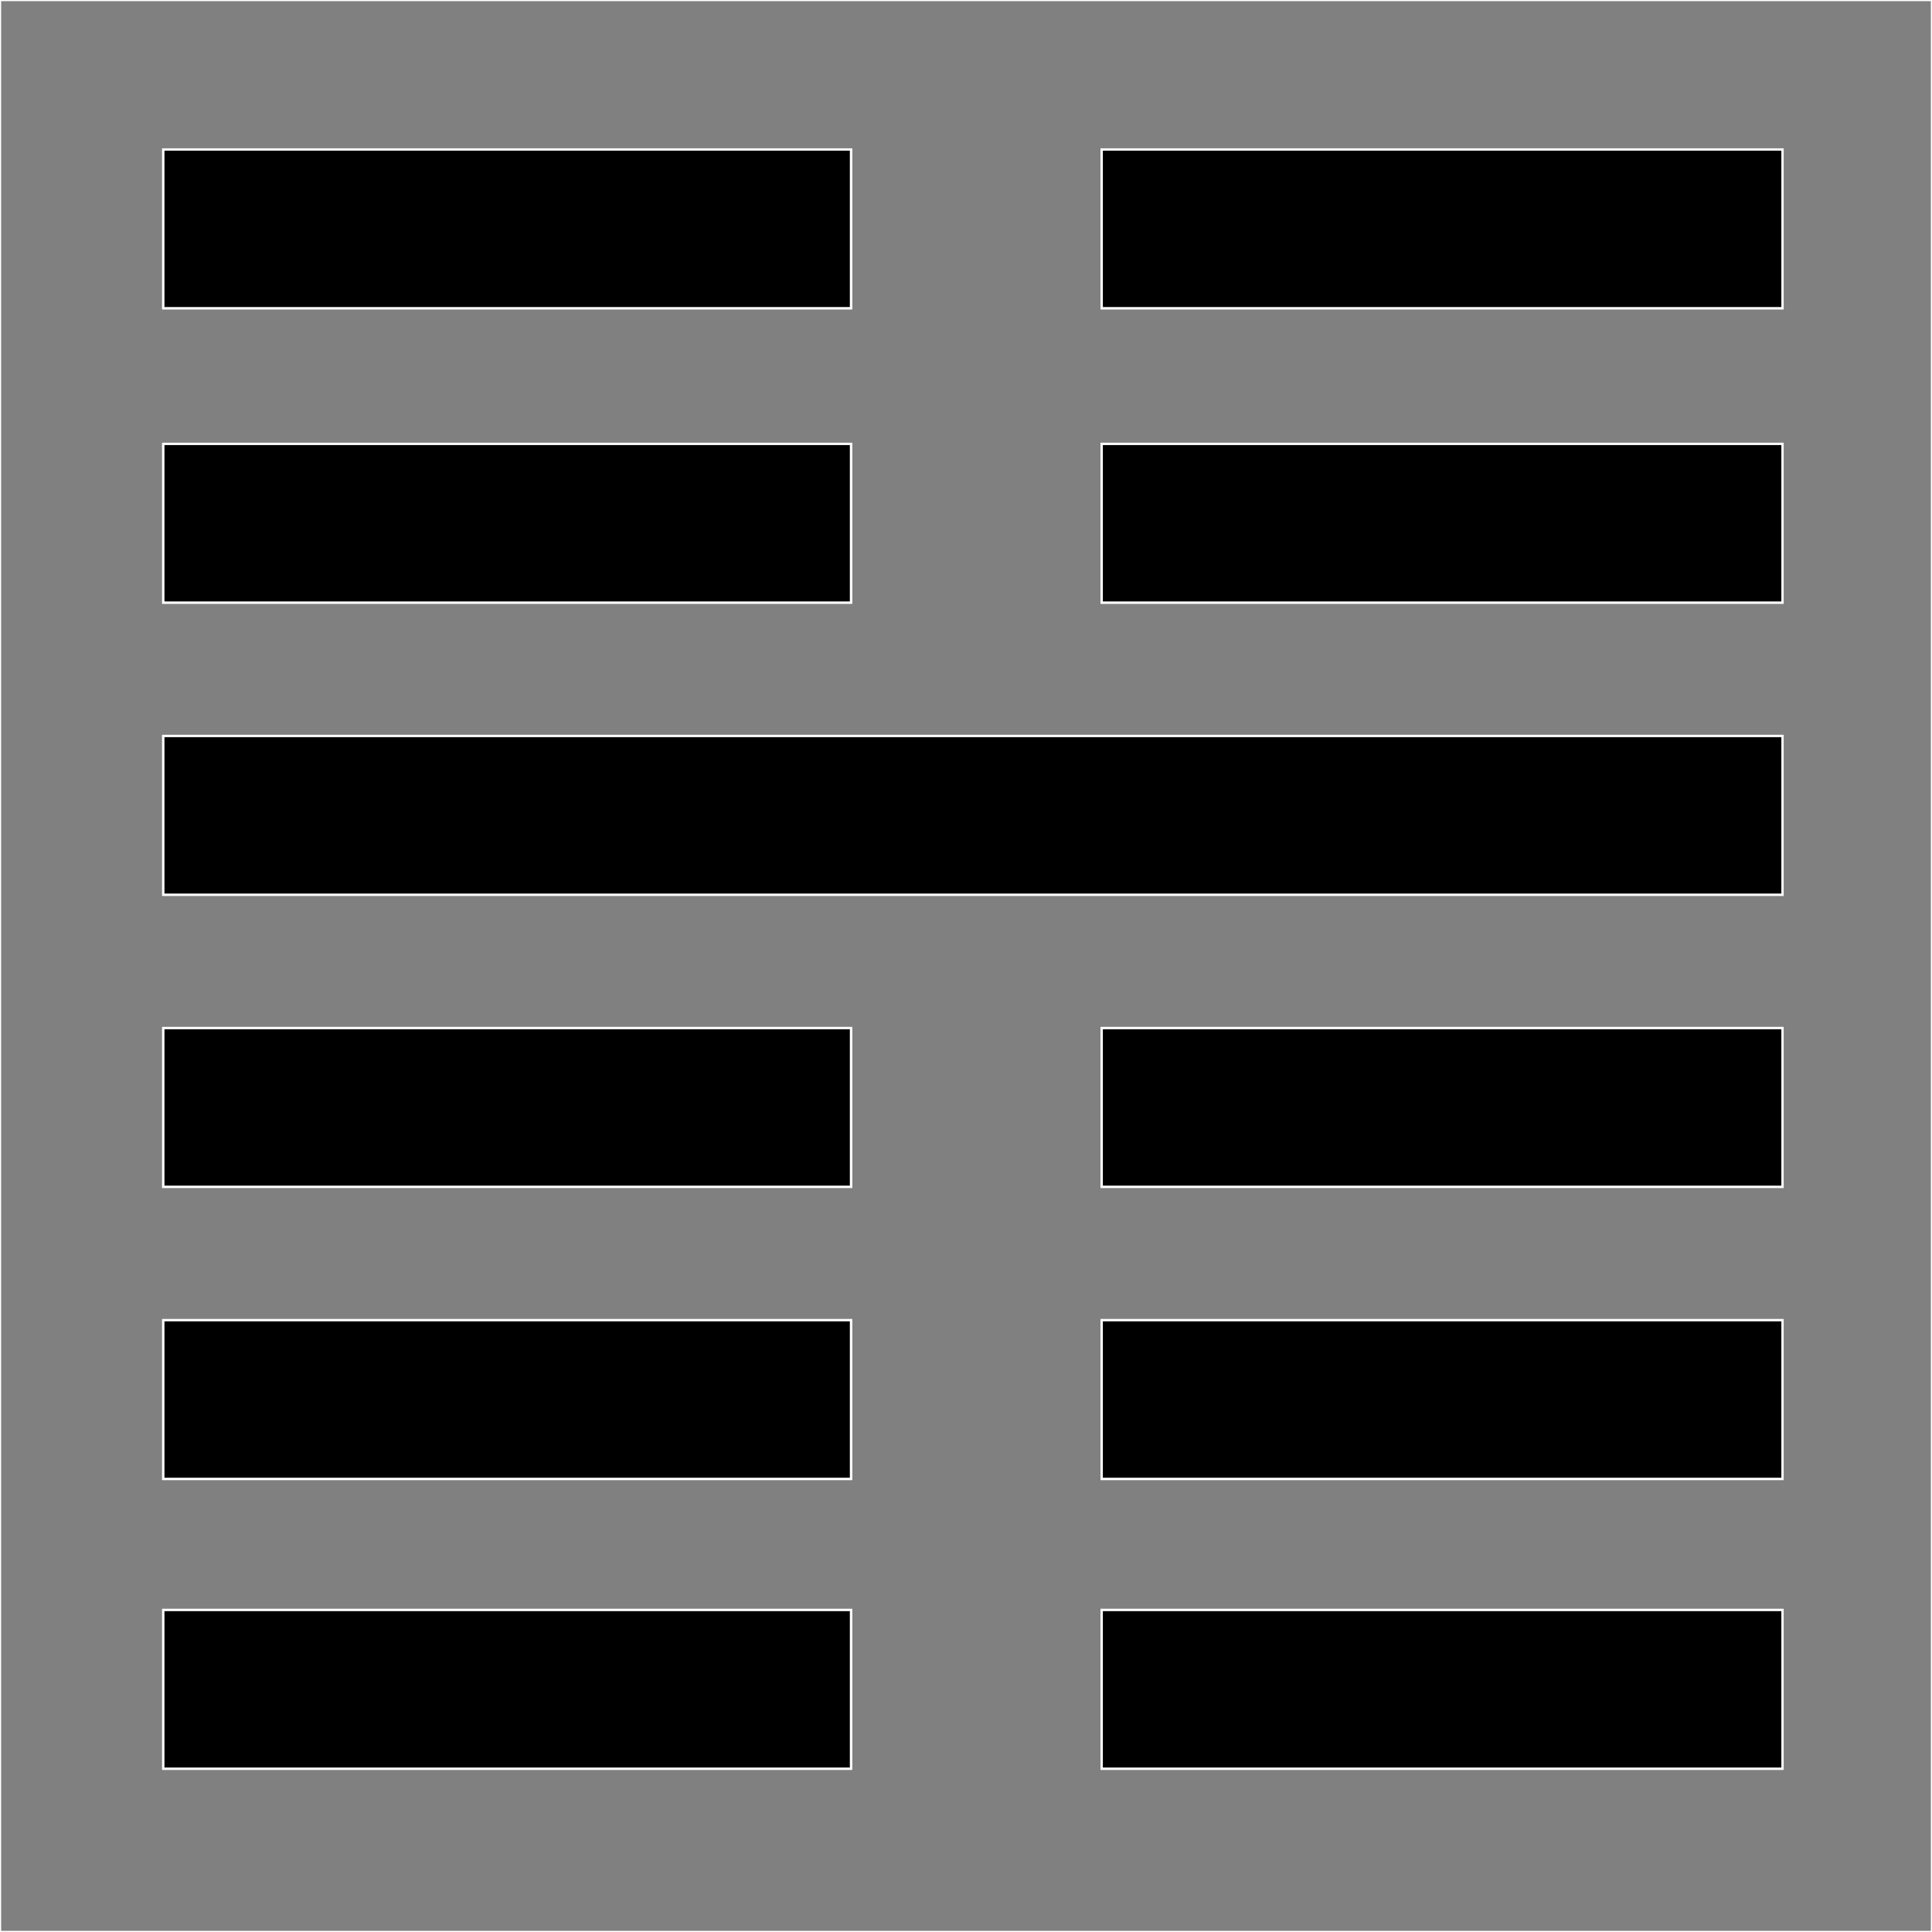 <?xml version="1.0" encoding="UTF-8"?>
<svg width="1120" height="1120" version="1.1" viewBox="0 0 1120 1120" xmlns="http://www.w3.org/2000/svg" xmlns:cc="http://creativecommons.org/ns#" xmlns:dc="http://purl.org/dc/elements/1.1/" xmlns:rdf="http://www.w3.org/1999/02/22-rdf-syntax-ns#">
 <rect x="0" y="0" width="1120" height="1120" fill="#808080" stroke="none"/>
 <style>g { fill: black; stroke: white; }
   @media (prefers-color-scheme: dark) { g { fill: white; stroke: black; } }</style>
 <g stroke-width="1.333">
  <path d="m0 0h1120v1120h-1120v-1120zm493.33 979.33v-46h-398.67v92h398.67zm540 0v-46h-394.67v92h394.67zm-540-168v-46h-398.67v92h398.67zm540 0v-46h-394.67v92h394.67zm-540-169.33v-46h-398.67v92h398.67zm540 0v-46h-394.67v92h394.67zm0-169.33v-46h-938.67v92h938.67zm-540-169.33v-46h-398.67v92h398.67zm540 0v-46h-394.67v92h394.67zm-540-170.67v-46h-398.67v92h398.67zm540 0v-46h-394.67v92h394.67z" fill="none"/>
  <path d="m94.667 979.33v-46h398.67v92h-398.67zm544 0v-46h394.67v92h-394.67zm-544-168v-46h398.67v92h-398.67zm544 0v-46h394.67v92h-394.67zm-544-169.33v-46h398.67v92h-398.67zm544 0v-46h394.67v92h-394.67zm-544-169.33v-46h938.67v92h-938.67zm0-169.33v-46h398.67v92h-398.67zm544 0v-46h394.67v92h-394.67zm-544-170.67v-46h398.67v92h-398.67zm544 0v-46h394.67v92h-394.67z"/>
 </g>
</svg>

